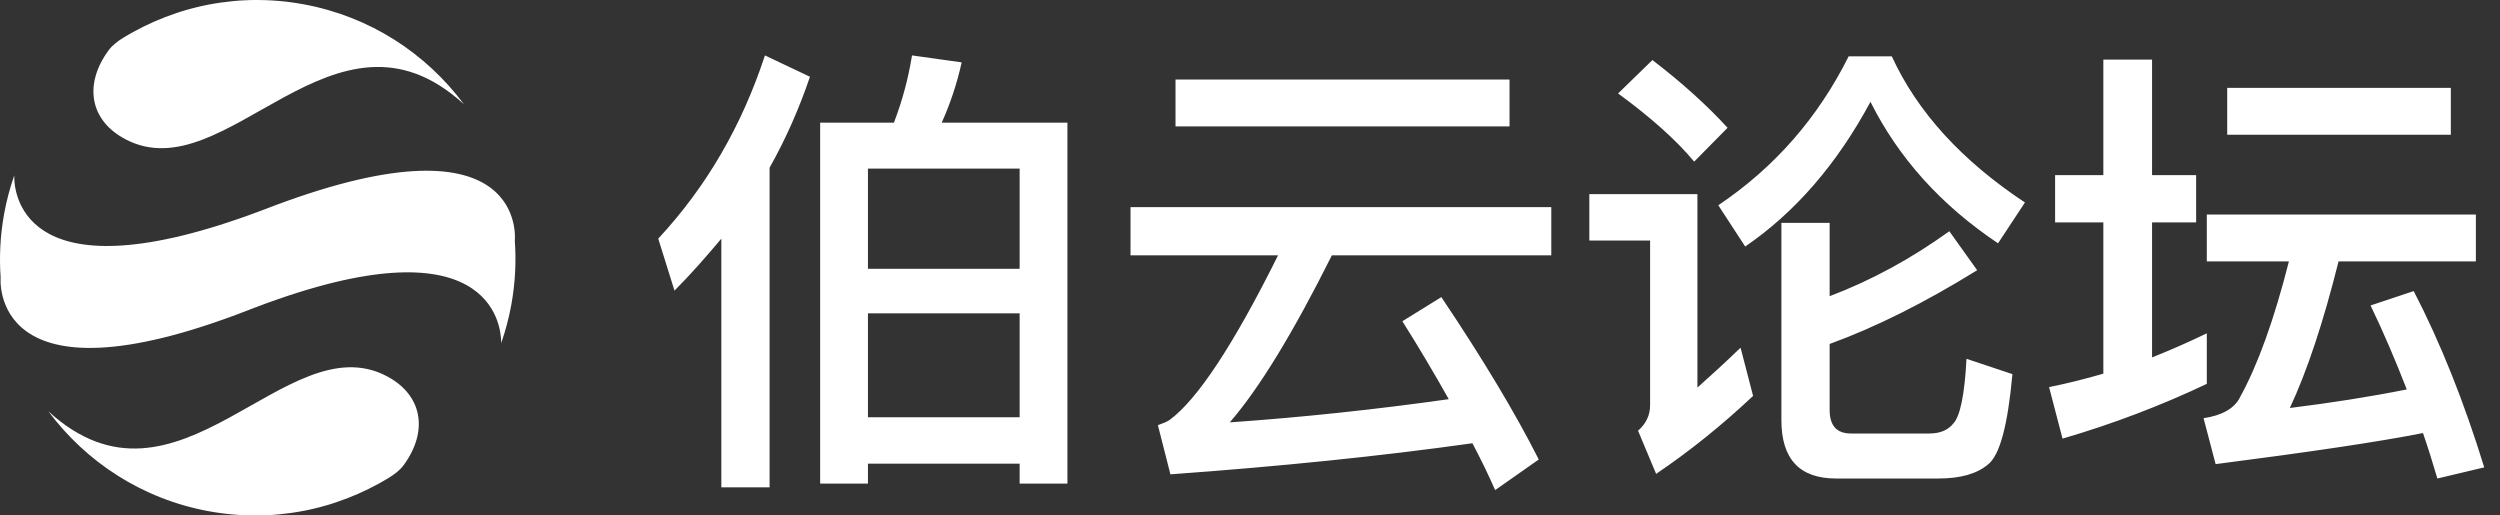 <?xml version="1.0" encoding="UTF-8"?>
<svg width="97px" height="20px" viewBox="0 0 97 20" version="1.1" xmlns="http://www.w3.org/2000/svg" xmlns:xlink="http://www.w3.org/1999/xlink">
    <rect x="0" y="0" width="97" height="20" fill="#333333" stroke="none"/>
    <!-- Generator: Sketch 63.1 (92452) - https://sketch.com -->
    <title>Combined Shape</title>
    <desc>Created with Sketch.</desc>
    <g id="home" stroke="none" stroke-width="1" fill="none" fill-rule="evenodd">
        <g id="home/_section/events(openning-soon)" transform="translate(-290, -95)" fill="#FFFFFF" fill-rule="nonzero">
            <path d="M305.006,109.595 C306.398,110.329 306.627,111.725 305.666,113.042 C305.516,113.247 305.309,113.402 305.093,113.534 L304.998,113.591 L304.901,113.648 L304.805,113.703 L304.708,113.758 C304.17,114.055 303.604,114.303 303.017,114.497 L302.862,114.548 L302.774,114.575 L302.639,114.615 L302.555,114.638 L302.414,114.677 L302.251,114.718 L302.251,114.718 L302.187,114.733 C302.134,114.746 302.081,114.758 302.028,114.77 L301.96,114.784 C301.908,114.795 301.855,114.806 301.802,114.817 L301.653,114.844 L301.574,114.858 L301.506,114.869 L301.343,114.895 L301.343,114.895 L301.29,114.902 C301.153,114.922 301.014,114.938 300.875,114.952 L300.736,114.965 C300.709,114.967 300.682,114.97 300.654,114.972 L300.588,114.977 L300.522,114.981 C300.486,114.983 300.45,114.985 300.414,114.987 L300.352,114.99 L300.29,114.992 L300.174,114.997 L300.174,114.997 L300.053,114.999 L299.932,115 L299.873,115 L299.814,114.999 L299.689,114.997 L299.689,114.997 L299.573,114.994 L299.445,114.989 C299.407,114.987 299.369,114.985 299.331,114.983 L299.199,114.974 L299.088,114.966 L299.019,114.96 L298.951,114.953 L298.844,114.943 L298.844,114.943 L298.772,114.935 L298.6,114.914 L298.518,114.902 L298.355,114.878 C298.273,114.866 298.191,114.852 298.109,114.837 C295.518,114.364 293.341,112.925 291.875,110.956 C296.895,115.555 301.092,107.536 305.006,109.595 Z M350.19,103.036 L350.19,104.908 L341.676,104.908 C340.182,107.896 338.868,110.056 337.716,111.388 C340.56,111.19 343.404,110.884 346.212,110.488 C345.654,109.498 345.06,108.49 344.412,107.464 L344.412,107.464 L345.924,106.528 C347.544,108.94 348.804,111.046 349.704,112.828 L349.704,112.828 L348.012,114.016 C347.742,113.404 347.454,112.81 347.13,112.198 C343.548,112.702 339.642,113.098 335.412,113.404 L335.412,113.404 L334.926,111.496 C335.124,111.424 335.268,111.37 335.376,111.298 C336.456,110.506 337.86,108.382 339.588,104.908 L339.588,104.908 L333.864,104.908 L333.864,103.036 L350.19,103.036 Z M319.68,97.15 L321.426,97.978 C321.012,99.202 320.49,100.39 319.86,101.506 L319.86,101.506 L319.86,113.908 L317.988,113.908 L317.988,104.26 C317.412,104.944 316.818,105.628 316.17,106.276 L316.17,106.276 L315.54,104.26 C317.412,102.244 318.78,99.886 319.68,97.15 L319.68,97.15 Z M325.386,97.15 L327.312,97.42 C327.132,98.248 326.862,99.04 326.538,99.76 L326.538,99.76 L331.416,99.76 L331.416,113.764 L329.562,113.764 L329.562,112.99 L323.676,112.99 L323.676,113.764 L321.822,113.764 L321.822,99.76 L324.684,99.76 C325.008,98.914 325.242,98.05 325.386,97.15 L325.386,97.15 Z M386.064,103.324 L386.064,105.142 L380.736,105.142 C380.142,107.518 379.512,109.408 378.846,110.83 C380.43,110.632 381.942,110.398 383.382,110.11 C382.95,108.994 382.482,107.896 381.978,106.852 L381.978,106.852 L383.652,106.294 C384.678,108.274 385.596,110.56 386.388,113.134 L386.388,113.134 L384.57,113.566 C384.39,112.954 384.21,112.378 384.012,111.802 C382.284,112.144 379.602,112.54 375.966,113.008 L375.966,113.008 L375.498,111.226 C376.218,111.118 376.704,110.848 376.92,110.398 C377.604,109.156 378.234,107.41 378.81,105.142 L378.81,105.142 L375.624,105.142 L375.624,103.324 L386.064,103.324 Z M360.99,103.648 L360.99,106.492 C362.61,105.88 364.158,105.034 365.634,103.972 L365.634,103.972 L366.714,105.484 C364.68,106.744 362.772,107.698 360.99,108.346 L360.99,108.346 L360.99,110.902 C360.99,111.514 361.26,111.82 361.818,111.82 L361.818,111.82 L364.86,111.82 C365.292,111.82 365.598,111.676 365.796,111.424 C366.048,111.154 366.228,110.326 366.3,108.922 L366.3,108.922 L368.082,109.516 C367.902,111.496 367.596,112.666 367.128,113.026 C366.696,113.386 366.066,113.566 365.202,113.566 L365.202,113.566 L361.242,113.566 C359.82,113.566 359.118,112.81 359.118,111.298 L359.118,111.298 L359.118,103.648 L360.99,103.648 Z M355.86,102.532 L355.86,110.038 C356.382,109.57 356.94,109.066 357.534,108.49 L357.534,108.49 L358.02,110.362 C356.832,111.478 355.59,112.486 354.258,113.386 L354.258,113.386 L353.556,111.712 C353.862,111.442 354.024,111.118 354.024,110.722 L354.024,110.722 L354.024,104.332 L351.666,104.332 L351.666,102.532 L355.86,102.532 Z M373.5,97.312 L373.5,101.794 L375.21,101.794 L375.21,103.63 L373.5,103.63 L373.5,108.868 C374.22,108.58 374.922,108.274 375.624,107.932 L375.624,107.932 L375.624,109.894 C373.878,110.722 372.006,111.442 370.026,112.018 L370.026,112.018 L369.504,110.02 C370.224,109.876 370.926,109.696 371.61,109.498 L371.61,109.498 L371.61,103.63 L369.738,103.63 L369.738,101.794 L371.61,101.794 L371.61,97.312 L373.5,97.312 Z M329.562,107.158 L323.676,107.158 L323.676,111.19 L329.562,111.19 L329.562,107.158 Z M309.975,104.348 C310.033,105.159 309.991,105.989 309.839,106.825 C309.745,107.34 309.612,107.838 309.445,108.317 L309.445,108.239 C309.432,107.609 309.004,103.482 299.94,106.916 L299.64,107.031 C289.547,110.957 290.025,105.77 290.025,105.77 C289.967,104.959 290.009,104.129 290.161,103.293 C290.255,102.778 290.388,102.281 290.555,101.801 L290.554,101.838 L290.554,101.904 C290.566,102.606 291.027,106.579 300.057,103.202 L300.662,102.972 C310.53,99.279 309.975,104.348 309.975,104.348 Z M329.562,101.542 L323.676,101.542 L323.676,105.43 L329.562,105.43 L329.562,101.542 Z M363.402,97.186 C364.392,99.346 366.12,101.236 368.568,102.856 L368.568,102.856 L367.524,104.44 C365.292,102.946 363.654,101.11 362.574,98.95 C361.278,101.362 359.658,103.234 357.714,104.566 L357.714,104.566 L356.67,102.964 C358.866,101.488 360.54,99.562 361.728,97.186 L361.728,97.186 Z M354.114,97.33 C355.266,98.212 356.238,99.094 357.03,99.958 L357.03,99.958 L355.734,101.272 C355.05,100.444 354.06,99.562 352.782,98.626 L352.782,98.626 Z M300.186,95.003 L300.302,95.006 L300.43,95.011 C300.468,95.013 300.506,95.015 300.544,95.017 L300.676,95.026 L300.787,95.034 L300.924,95.047 C300.96,95.05 300.995,95.053 301.031,95.057 L301.103,95.065 L301.275,95.086 L301.357,95.098 L301.52,95.122 C301.602,95.135 301.684,95.148 301.766,95.164 C304.357,95.637 306.534,97.075 308,99.045 C302.98,94.446 298.782,102.465 294.869,100.404 C293.477,99.671 293.248,98.275 294.209,96.958 C294.359,96.753 294.566,96.598 294.782,96.466 L294.877,96.409 L294.974,96.352 L295.07,96.297 L295.167,96.242 C295.705,95.945 296.271,95.697 296.858,95.503 L297.013,95.452 L297.101,95.425 L297.236,95.385 L297.32,95.362 L297.461,95.323 C297.515,95.309 297.569,95.295 297.624,95.282 L297.688,95.267 C297.741,95.254 297.794,95.242 297.847,95.23 L297.915,95.216 C297.967,95.205 298.02,95.194 298.073,95.183 L298.222,95.156 L298.301,95.142 L298.369,95.131 C298.423,95.122 298.478,95.113 298.532,95.105 L298.585,95.098 C298.722,95.078 298.861,95.062 299,95.048 L299.139,95.035 C299.166,95.033 299.193,95.03 299.221,95.028 L299.287,95.023 L299.353,95.019 C299.389,95.017 299.425,95.015 299.461,95.013 L299.523,95.01 L299.585,95.008 L299.701,95.003 L299.701,95.003 L299.822,95.001 L300.061,95.001 C300.102,95.001 300.144,95.002 300.186,95.003 Z M385.092,98.41 L385.092,100.228 L376.416,100.228 L376.416,98.41 L385.092,98.41 Z M348.57,98.086 L348.57,99.904 L335.61,99.904 L335.61,98.086 L348.57,98.086 Z" id="Combined-Shape"></path>
        </g>
    </g>
</svg>